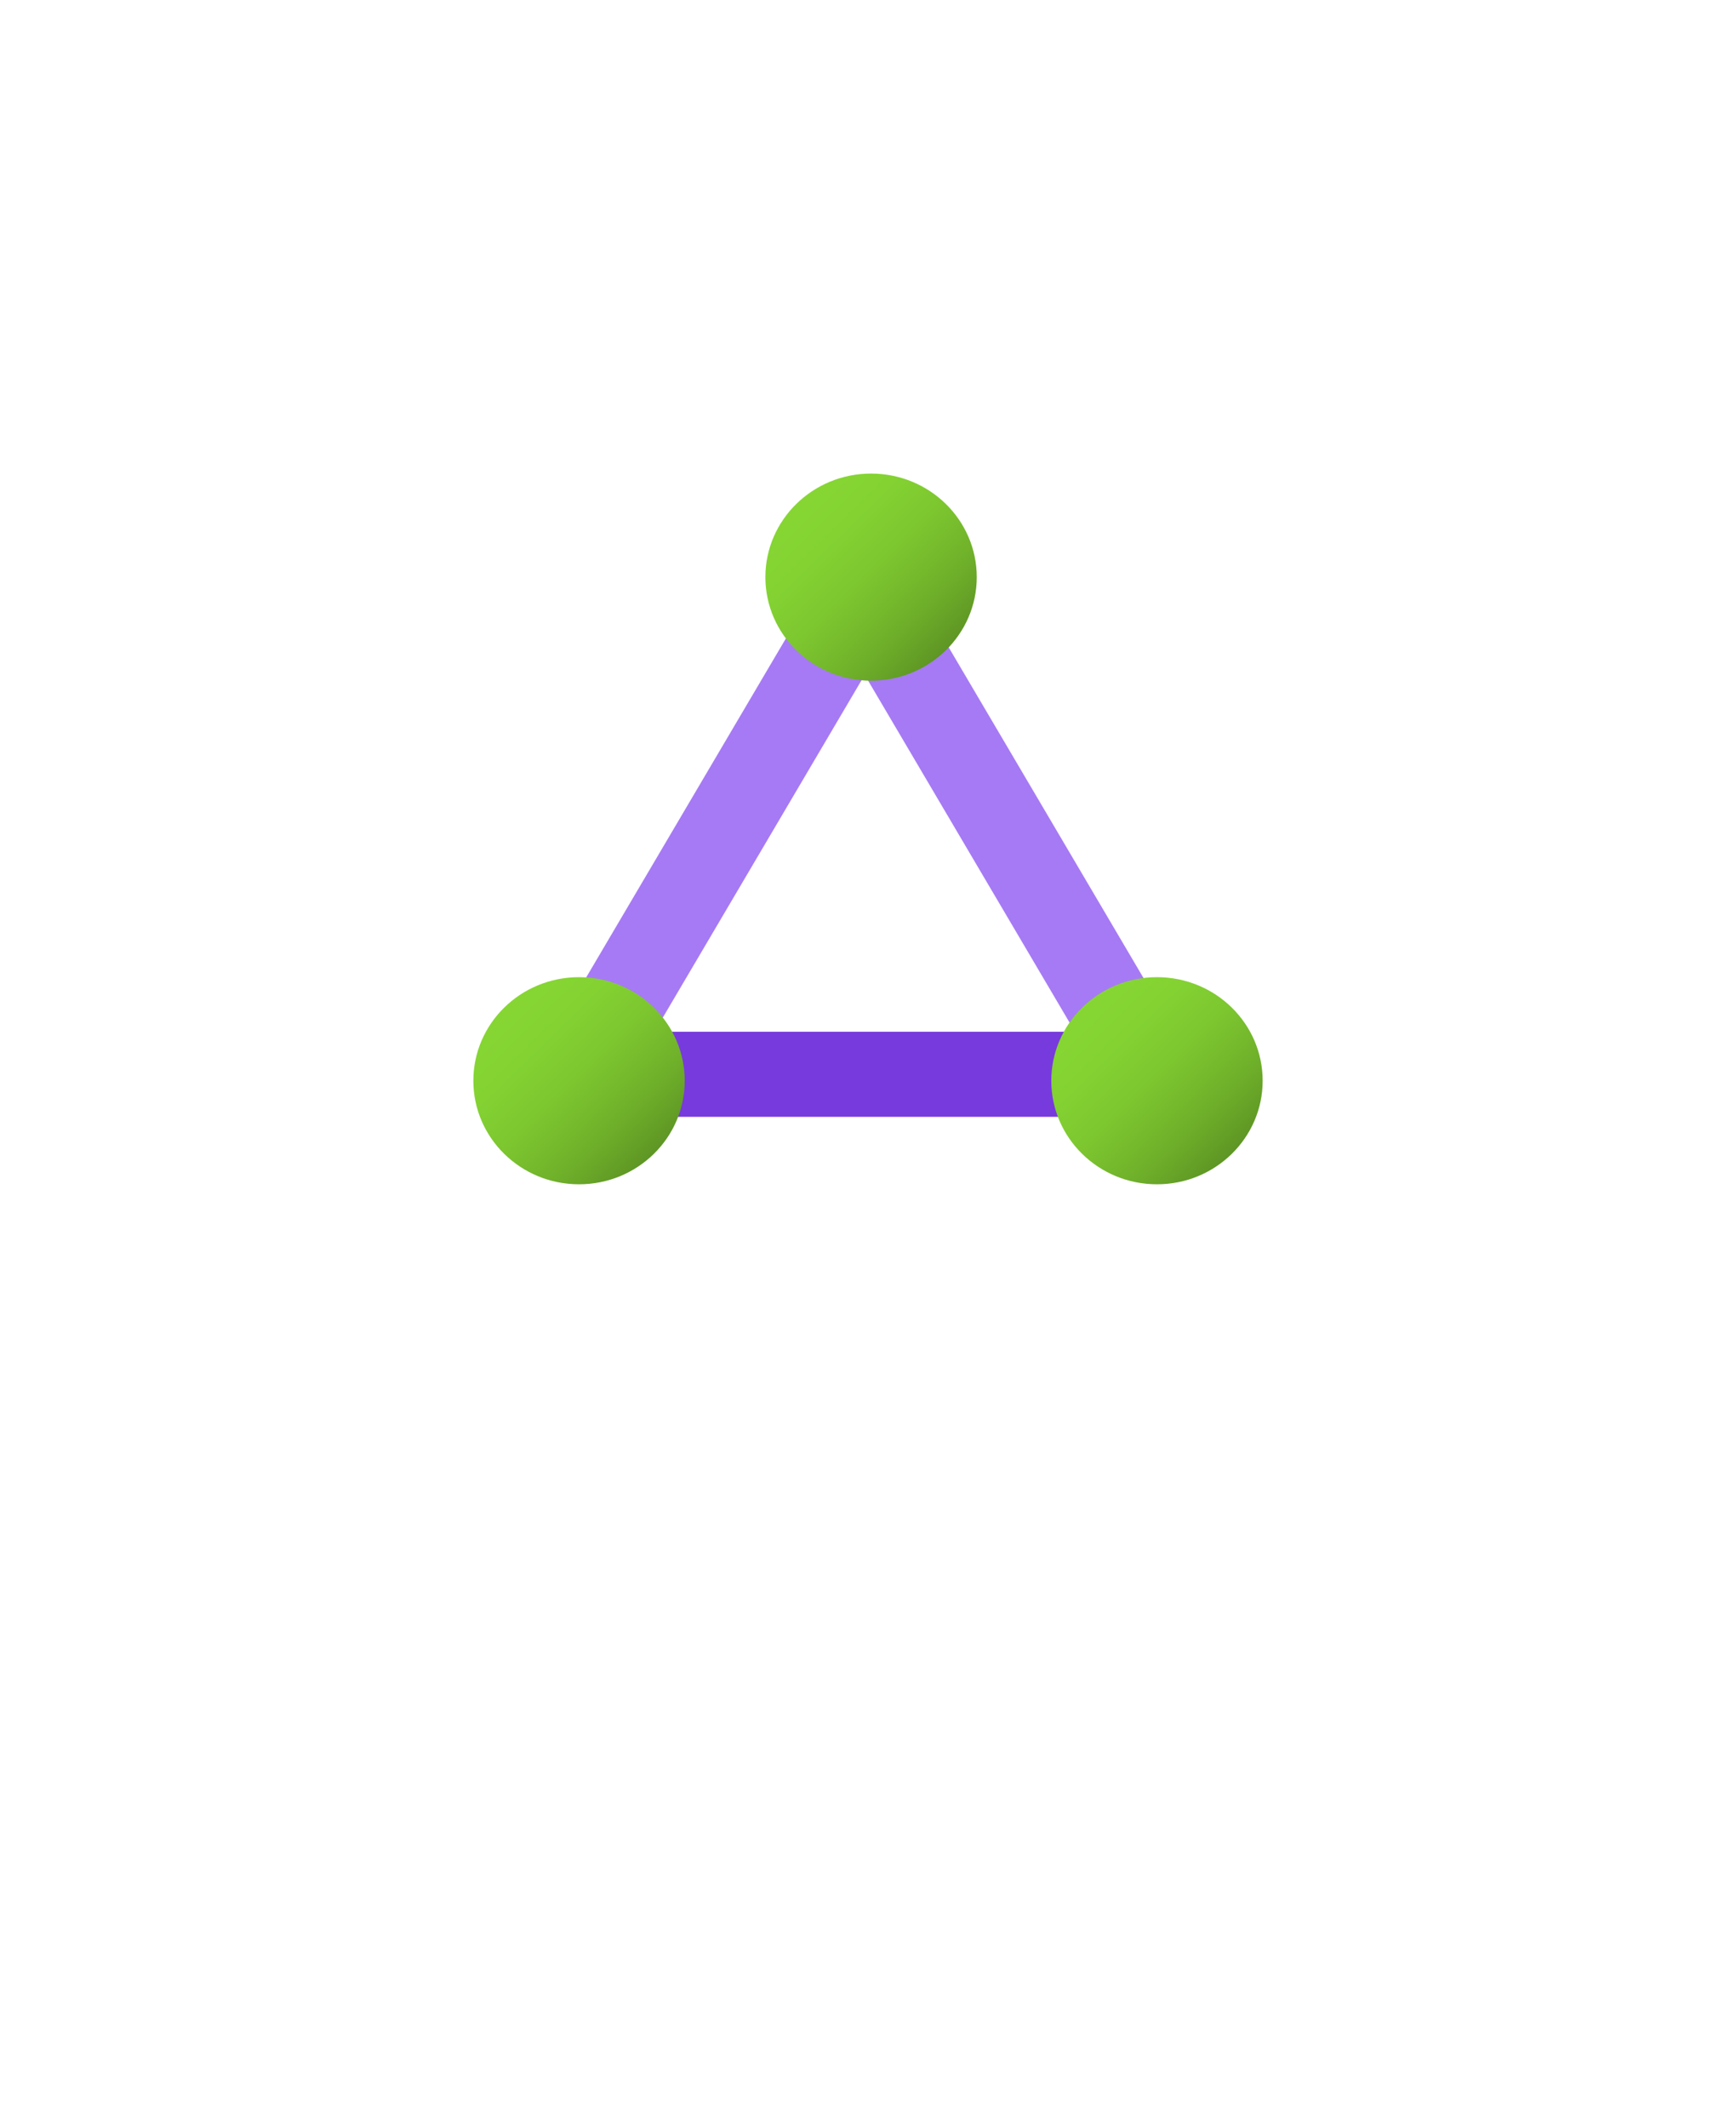 <?xml version="1.0" encoding="UTF-8" standalone="no"?>
<!DOCTYPE svg PUBLIC "-//W3C//DTD SVG 1.1//EN" "http://www.w3.org/Graphics/SVG/1.1/DTD/svg11.dtd">
<!-- Generated by Microsoft Visio, SVG Export ExpressRoute Circuit.svg Page-1 -->
<svg xmlns="http://www.w3.org/2000/svg" xmlns:xlink="http://www.w3.org/1999/xlink" xmlns:ev="http://www.w3.org/2001/xml-events"
		width="1.732in" height="2.122in" viewBox="0 0 124.693 152.772" xml:space="preserve" color-interpolation-filters="sRGB"
		class="st6">
	<style type="text/css">
	<![CDATA[
		.st1 {fill:#a67af4;stroke:none;stroke-linecap:butt;stroke-width:34}
		.st2 {fill:#773adc;stroke:none;stroke-linecap:butt;stroke-width:34}
		.st3 {fill:url(#grad0-10);stroke:none;stroke-linecap:butt;stroke-width:34}
		.st4 {fill:url(#grad0-14);stroke:none;stroke-linecap:butt;stroke-width:34}
		.st5 {fill:url(#grad0-18);stroke:none;stroke-linecap:butt;stroke-width:34}
		.st6 {fill:none;fill-rule:evenodd;font-size:12px;overflow:visible;stroke-linecap:square;stroke-miterlimit:3}
	]]>
	</style>

	<defs id="Patterns_And_Gradients">
		<linearGradient id="grad0-10" x1="0" y1="0" x2="1" y2="0" gradientTransform="rotate(44.92 0.5 0.5)">
			<stop offset="0" stop-color="#86d633" stop-opacity="1"/>
			<stop offset="0.24" stop-color="#83d232" stop-opacity="1"/>
			<stop offset="0.5" stop-color="#7cc52f" stop-opacity="1"/>
			<stop offset="0.76" stop-color="#6fb02a" stop-opacity="1"/>
			<stop offset="1" stop-color="#5e9624" stop-opacity="1"/>
		</linearGradient>
		<linearGradient id="grad0-14" x1="0" y1="0" x2="1" y2="0" gradientTransform="rotate(45.084 0.5 0.5)">
			<stop offset="0" stop-color="#86d633" stop-opacity="1"/>
			<stop offset="0.24" stop-color="#83d232" stop-opacity="1"/>
			<stop offset="0.5" stop-color="#7cc52f" stop-opacity="1"/>
			<stop offset="0.76" stop-color="#6fb02a" stop-opacity="1"/>
			<stop offset="1" stop-color="#5e9624" stop-opacity="1"/>
		</linearGradient>
		<linearGradient id="grad0-18" x1="0" y1="0" x2="1" y2="0" gradientTransform="rotate(45 0.5 0.5)">
			<stop offset="0" stop-color="#86d633" stop-opacity="1"/>
			<stop offset="0.24" stop-color="#83d232" stop-opacity="1"/>
			<stop offset="0.5" stop-color="#7cc52f" stop-opacity="1"/>
			<stop offset="0.76" stop-color="#6fb02a" stop-opacity="1"/>
			<stop offset="1" stop-color="#5e9624" stop-opacity="1"/>
		</linearGradient>
	</defs>
	<g>
		<title>Page-1</title>
		<g id="group2890-1" transform="translate(34,-67.748)">
			<title>ExpressRoute Circuit</title>
			<g id="group2891-2">
				<title>Icon-networking-79</title>
				<g id="shape2892-3" transform="translate(7.874,-10.93)">
					<title>Sheet.2892</title>
					<path d="M14.96 123.86 L20.36 126.92 L5.4 152.3 L0 149.24 L14.96 123.86 ZM20.39 127.39 L25.79 124.34 L40.75 149.72
								 L35.35 152.77 L20.39 127.39 Z" class="st1"/>
				</g>
				<g id="shape2893-5" transform="translate(13.039,-4.843)">
					<title>Sheet.2893</title>
					<rect x="0" y="146.664" width="29.921" height="6.108" class="st2"/>
				</g>
				<g id="shape2894-7" transform="translate(20.976,-36.155)">
					<title>Sheet.2894</title>
					<ellipse cx="7.591" cy="145.337" rx="7.591" ry="7.435" class="st3"/>
				</g>
				<g id="shape2895-11" transform="translate(41.512,0)">
					<title>Sheet.2895</title>
					<ellipse cx="7.591" cy="145.337" rx="7.591" ry="7.435" class="st4"/>
				</g>
				<g id="shape2896-15">
					<title>Sheet.2896</title>
					<ellipse cx="7.591" cy="145.337" rx="7.591" ry="7.435" class="st5"/>
				</g>
			</g>
		</g>
	</g>
</svg>
